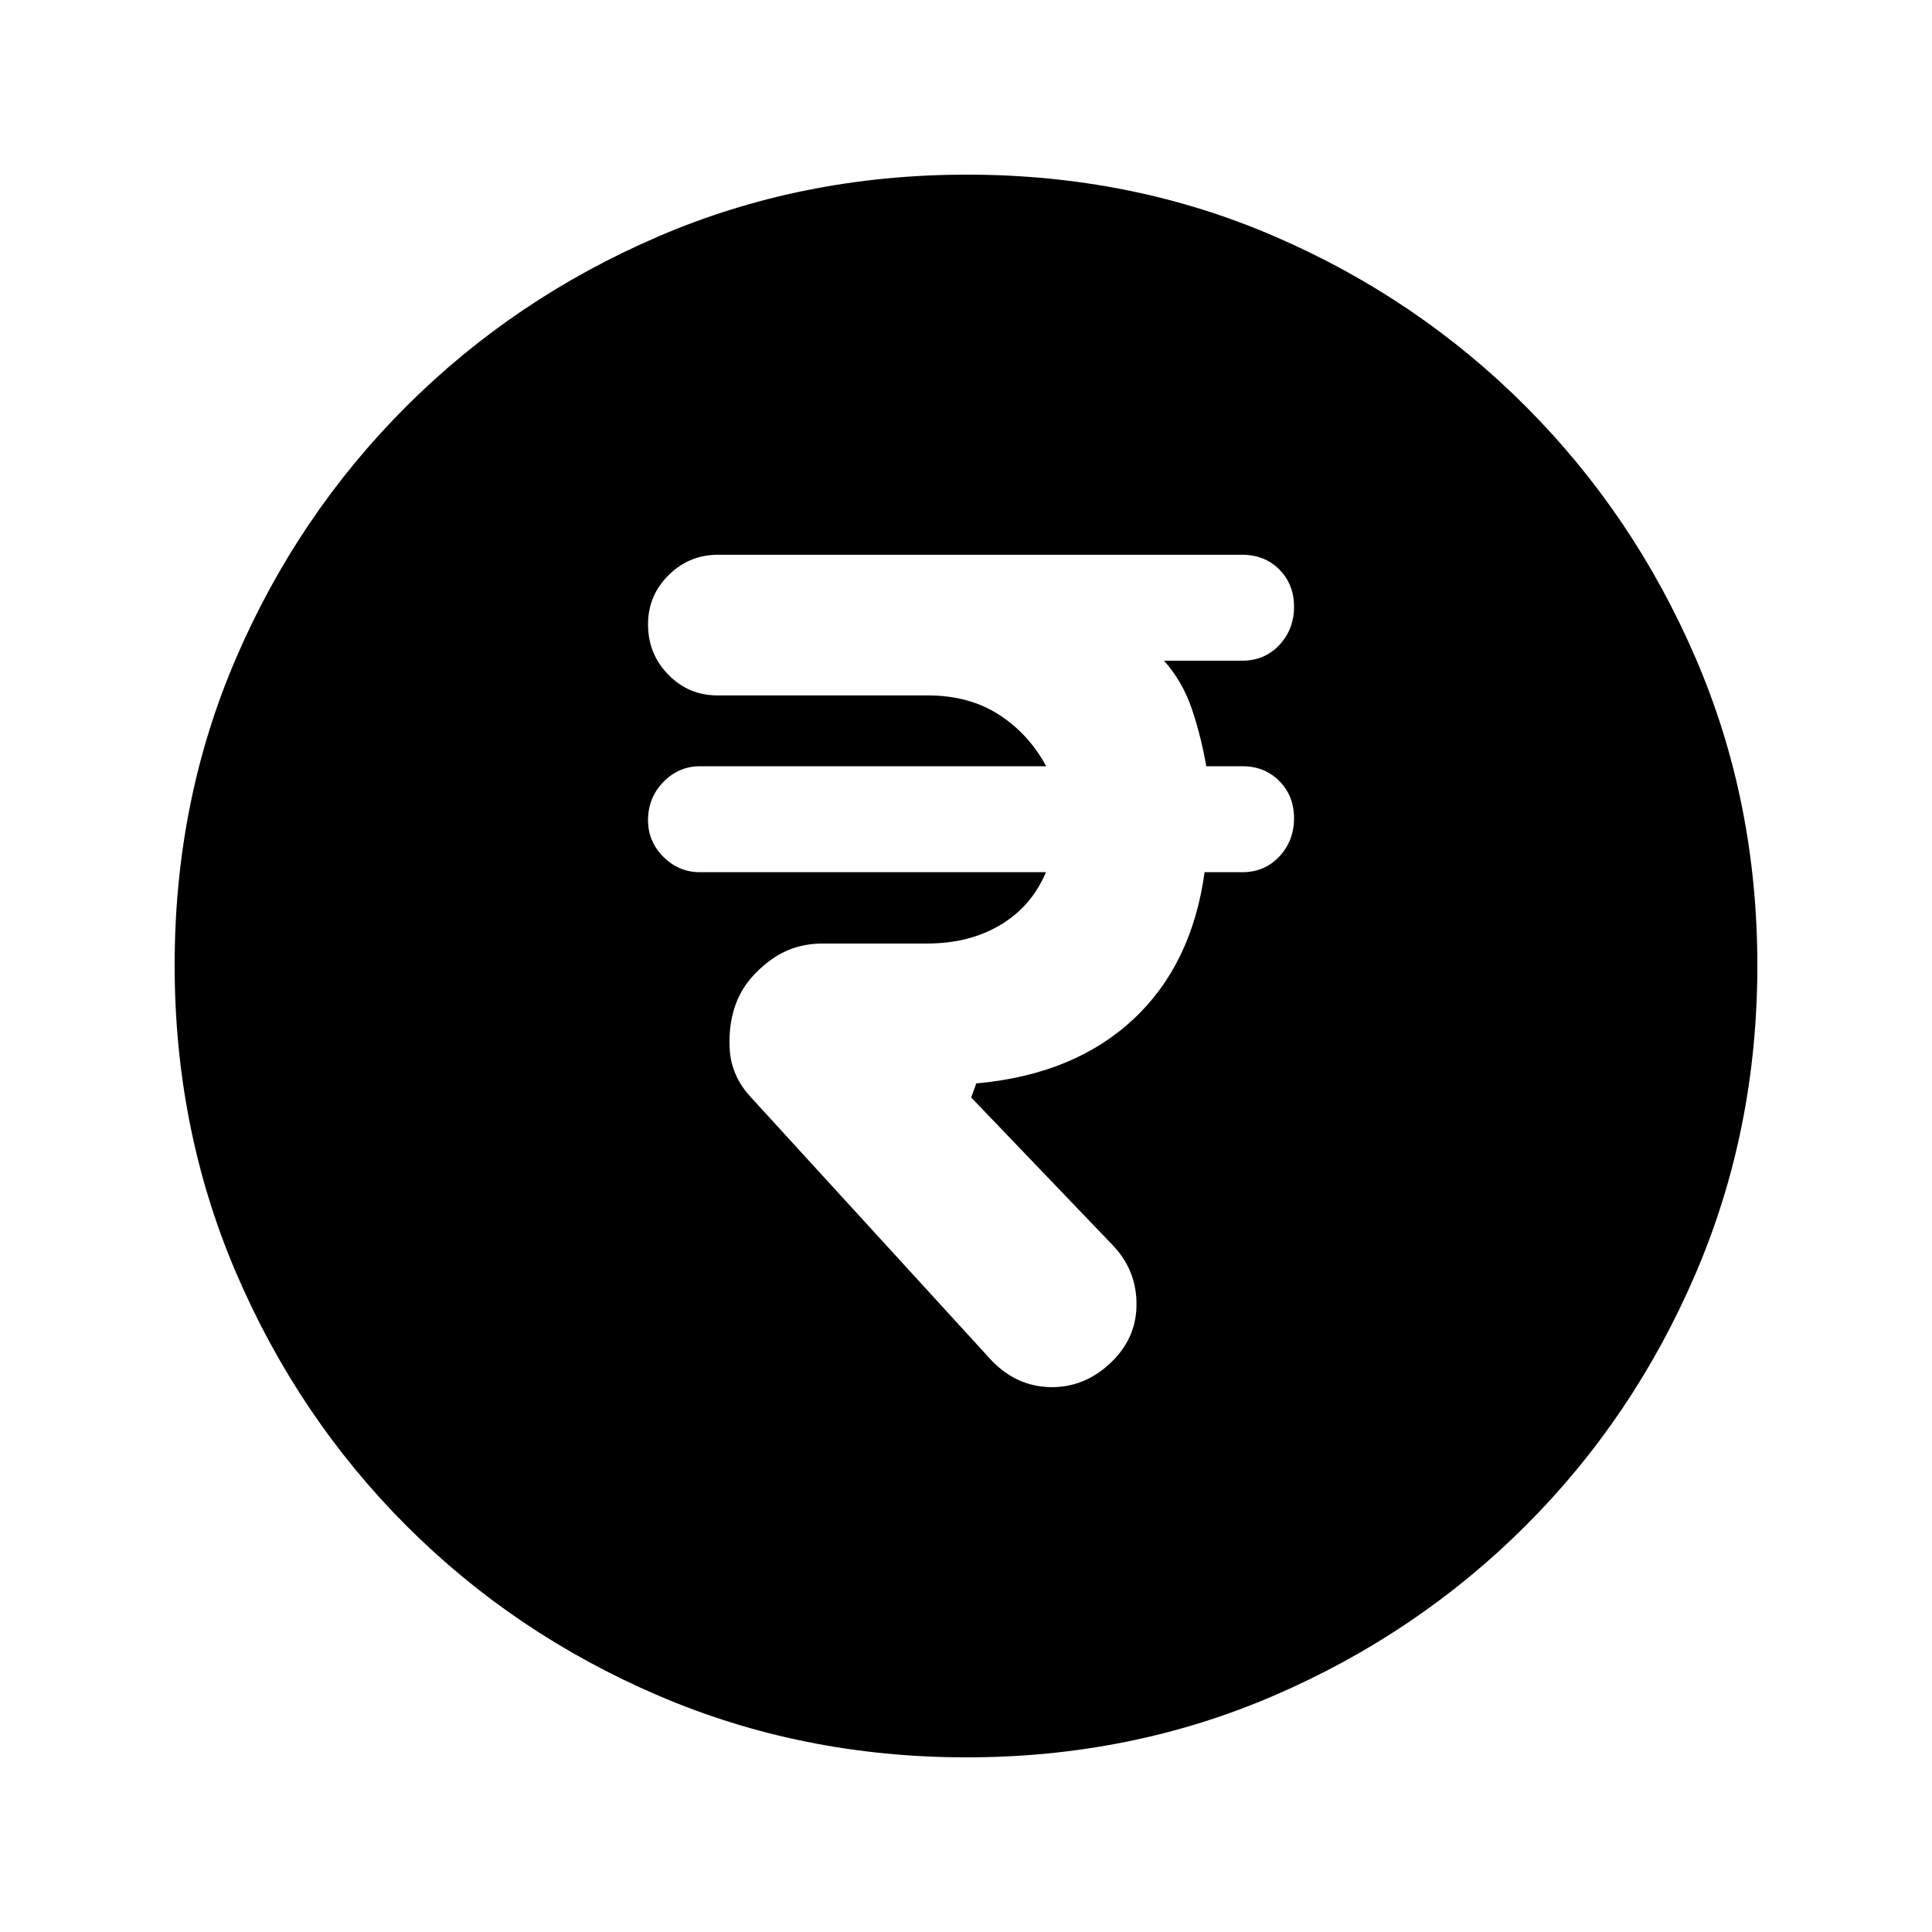 <svg xmlns="http://www.w3.org/2000/svg" height="20" viewBox="0 -960 960 960" width="20"><path d="M551.78-282.72q12.98-12.26 12.95-29.3-.03-17.05-11.96-29.4l-70.18-73.24 2.56-7.08h.85q47.85-4.52 77.04-31.69 29.2-27.18 35.52-73.18h18.76q11.08 0 18.38-7.81 7.3-7.82 7.3-18.98t-7.3-18.51q-7.3-7.35-18.35-7.35h-17.97q-2.48-14.5-7.08-28.25t-13.91-24.19h38.78q11.23 0 18.53-7.81 7.3-7.81 7.3-18.98 0-11.16-7.3-18.51-7.3-7.35-18.53-7.35H356.85q-14.42 0-24.64 10.14Q322-664.08 322-649.77q0 14.73 10.09 25.02 10.08 10.29 24.32 10.29H460.9q20.64 0 35.48 9.58 14.84 9.58 23.47 25.62H347.83q-10.57 0-18.2 7.82-7.63 7.83-7.63 19.01 0 10.56 7.63 18.19 7.63 7.63 18.2 7.63h171.89q-7.13 16.98-22.64 26.21-15.5 9.23-36.32 9.23h-51.93q-14.93 0-26.34 8.54-11.4 8.54-16.03 19.37-4.63 10.83-3.88 24.53.75 13.71 11.07 24.54l119.12 130.28q12.45 12.89 29.24 13.17 16.79.28 29.77-11.98Zm-71.5 195.94q-81.71 0-153.25-30.73-71.54-30.72-125.19-84.46-53.64-53.74-84.35-125.17-30.71-71.43-30.71-153.32 0-81.97 30.73-153.01 30.72-71.04 84.46-124.69 53.74-53.64 125.17-84.35 71.43-30.71 153.32-30.71 81.97 0 153.01 30.73 71.04 30.72 124.69 84.46 53.64 53.74 84.35 124.94 30.71 71.19 30.71 152.81 0 81.71-30.73 153.25-30.72 71.54-84.46 125.19-53.74 53.64-124.94 84.35-71.19 30.71-152.81 30.71Z"/></svg>
